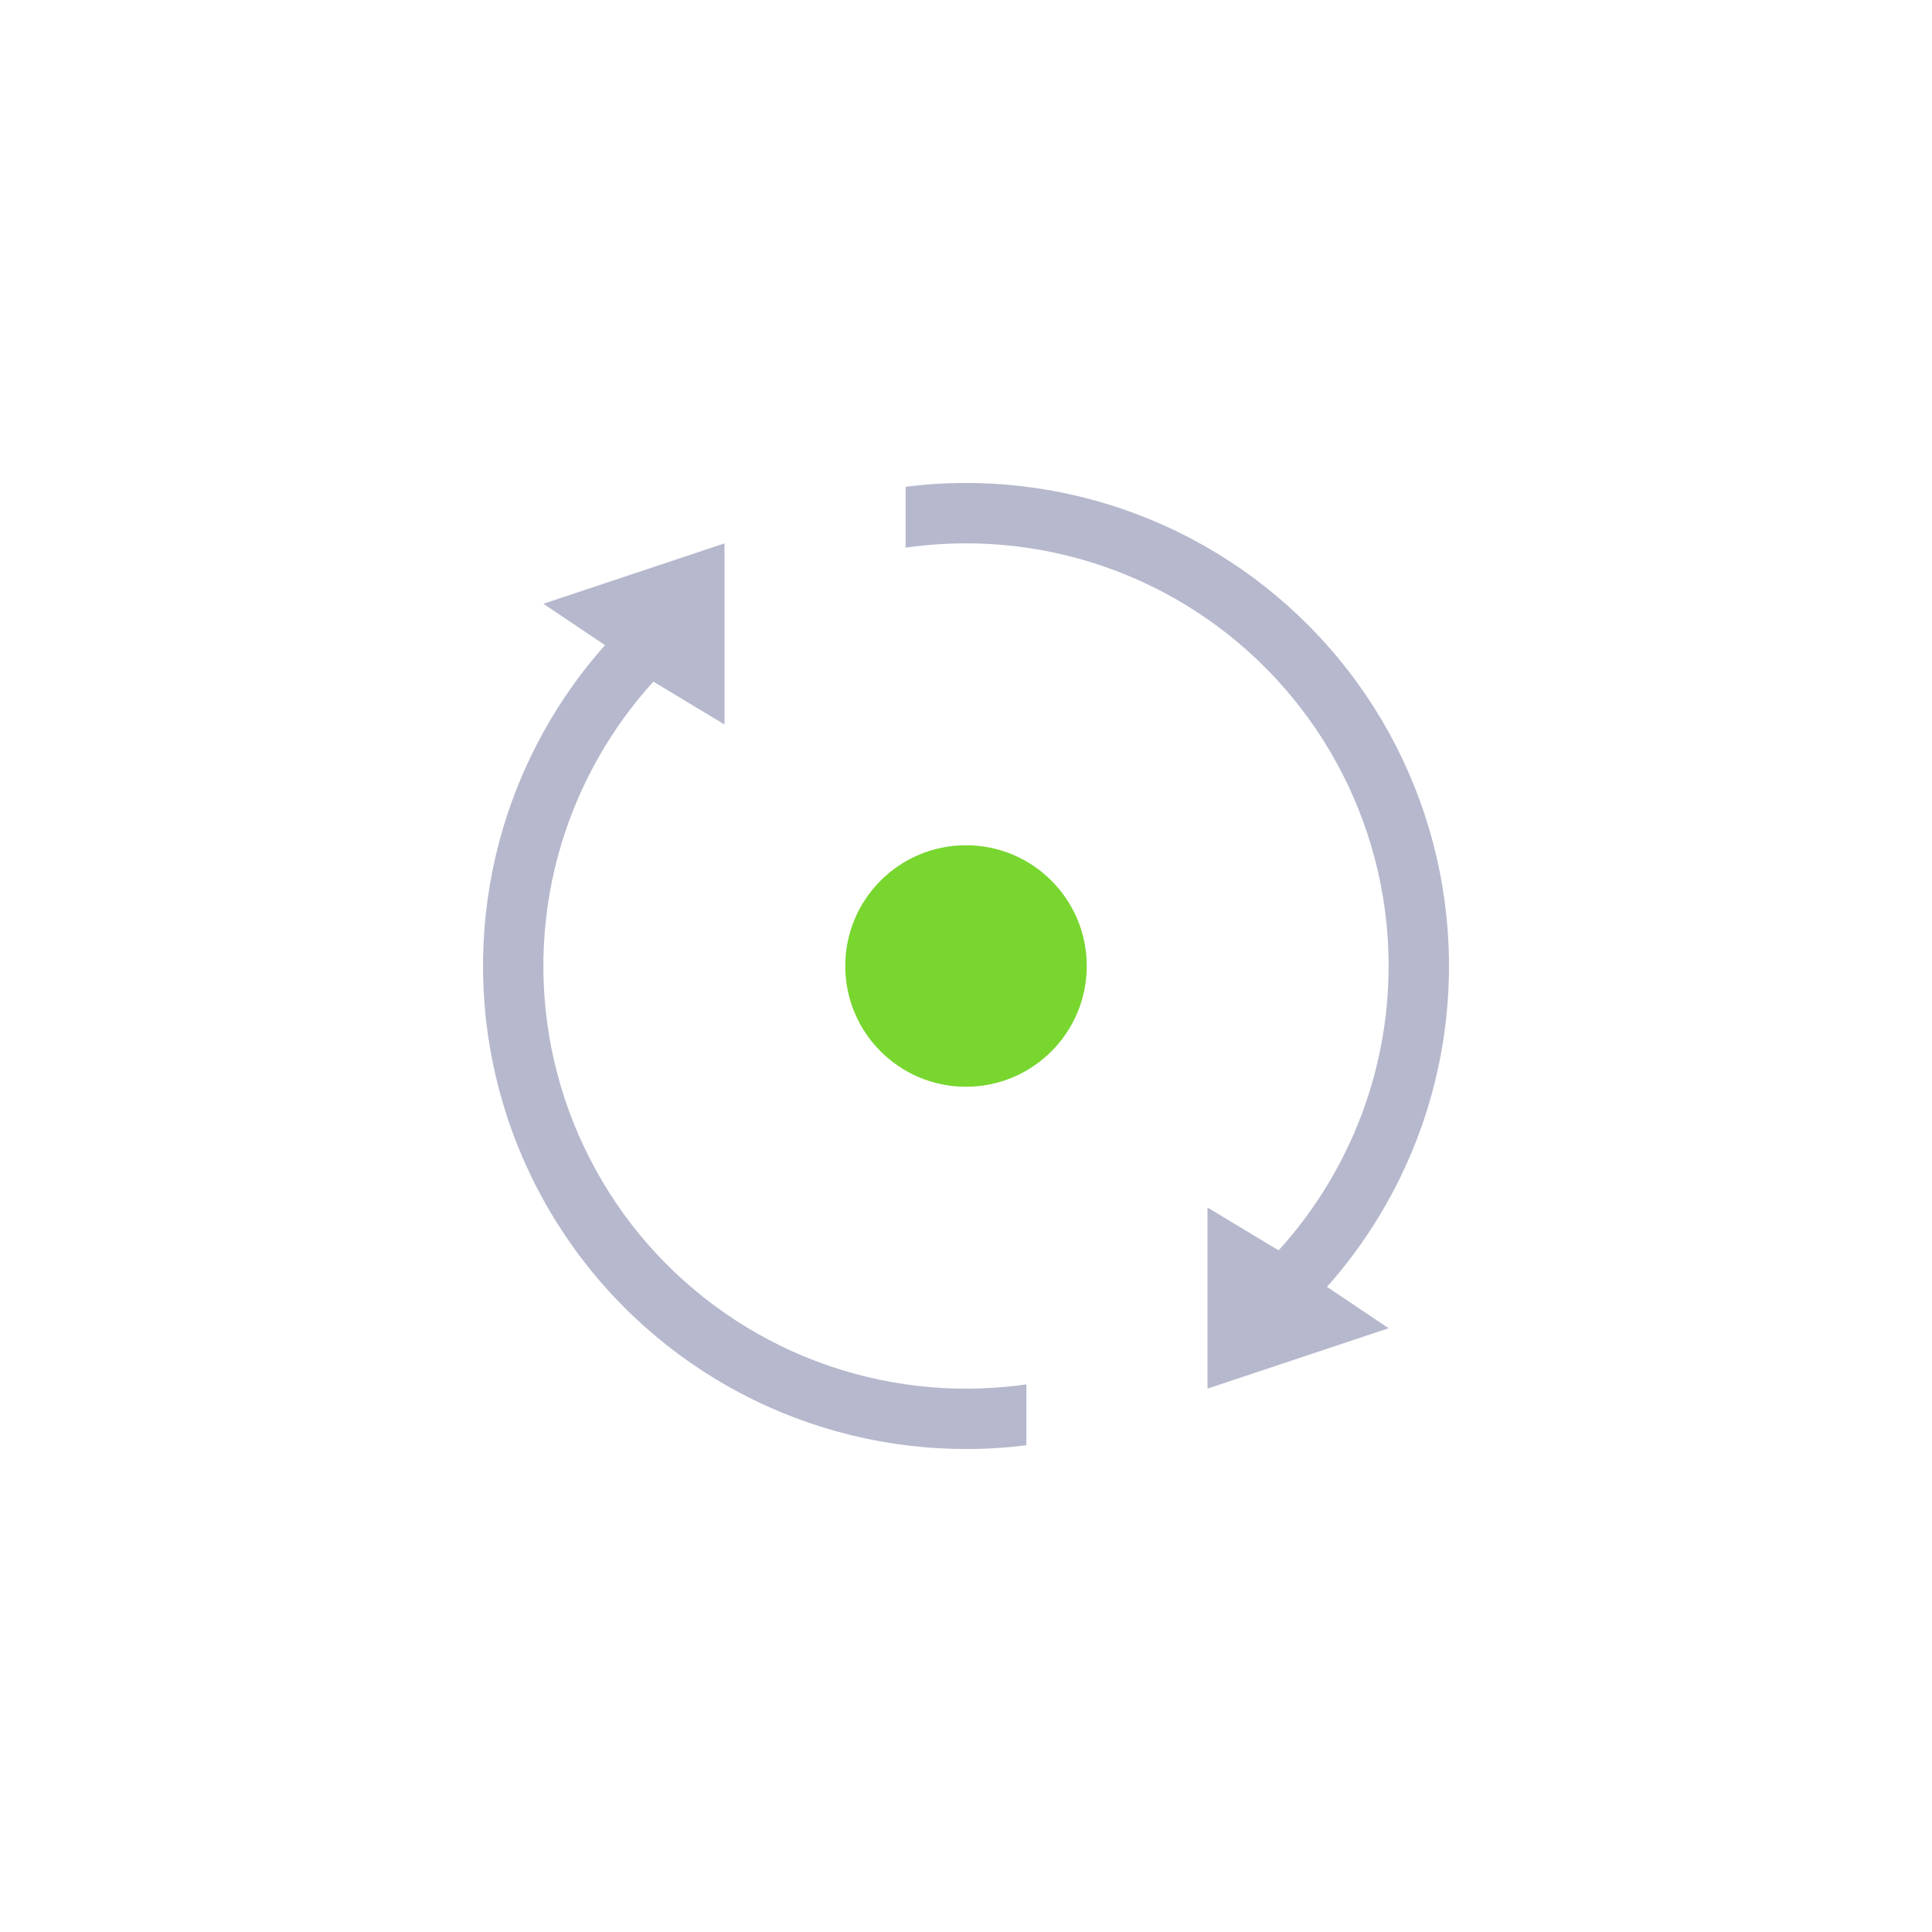 <svg width="32" height="32" viewBox="0 0 32 32" fill="none" xmlns="http://www.w3.org/2000/svg">
<path fill-rule="evenodd" clip-rule="evenodd" d="M15.314 9.033C15.209 9.043 15.104 9.056 15 9.071V8.062C15.072 8.053 15.144 8.045 15.216 8.038C16.525 7.909 17.846 8.105 19.061 8.608C20.277 9.112 21.349 9.907 22.184 10.924C23.019 11.941 23.59 13.148 23.846 14.438C24.103 15.729 24.038 17.063 23.656 18.322C23.371 19.26 22.917 20.135 22.32 20.905C22.211 21.045 22.097 21.181 21.979 21.314L23 22L20 23V20L21.178 20.71C21.876 19.942 22.396 19.027 22.699 18.031C23.033 16.93 23.09 15.763 22.866 14.634C22.641 13.505 22.141 12.448 21.411 11.559C20.681 10.669 19.742 9.973 18.679 9.532C17.615 9.092 16.46 8.92 15.314 9.033ZM16.686 22.967C16.791 22.957 16.896 22.944 17 22.929V23.938C16.928 23.947 16.856 23.955 16.784 23.962C15.475 24.091 14.154 23.895 12.938 23.392C11.723 22.888 10.65 22.093 9.816 21.076C8.981 20.059 8.41 18.852 8.154 17.561C7.897 16.271 7.963 14.937 8.344 13.678C8.629 12.74 9.083 11.865 9.68 11.095C9.789 10.955 9.903 10.819 10.021 10.686L9 10L12 9V12L10.822 11.29C10.124 12.058 9.604 12.973 9.301 13.969C8.967 15.07 8.91 16.237 9.134 17.366C9.359 18.495 9.859 19.552 10.589 20.442C11.319 21.331 12.258 22.027 13.321 22.468C14.385 22.908 15.54 23.08 16.686 22.967Z" fill="#B6B8CD"/>
<circle cx="16" cy="16" r="2" fill="#78D62F"/>
</svg>
